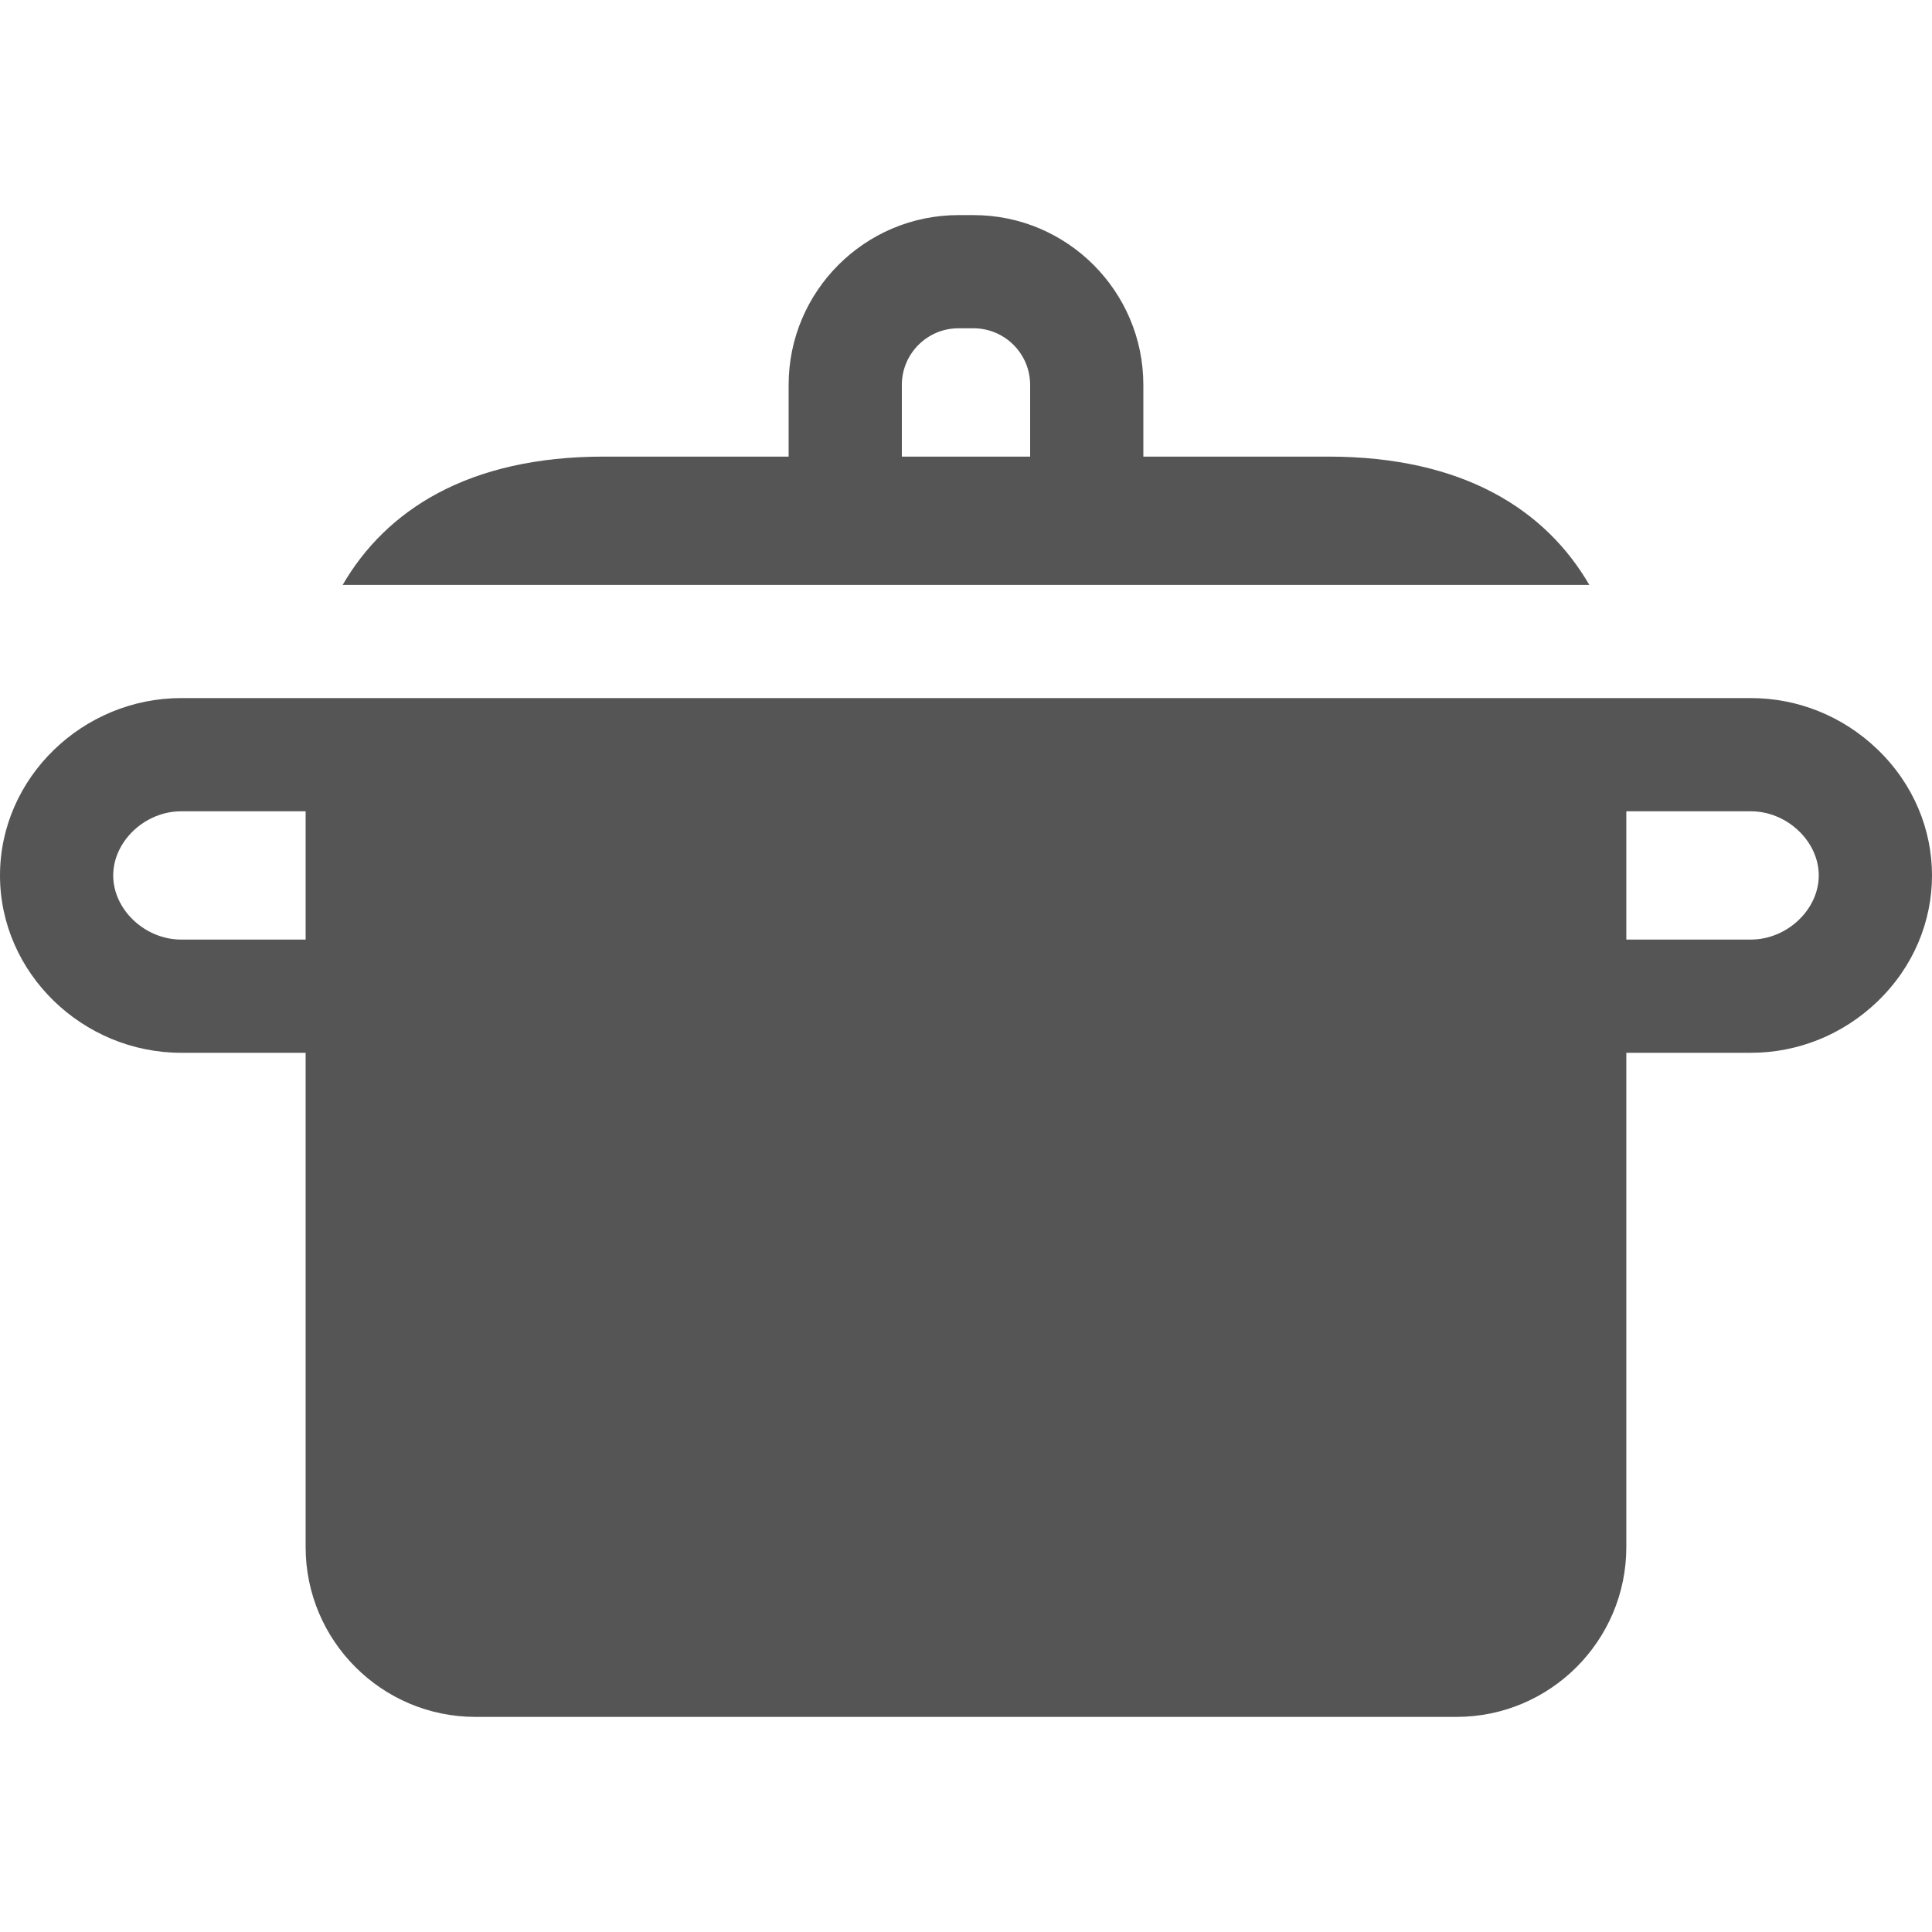 <svg width="77" height="77" viewBox="0 0 77 77" fill="none" xmlns="http://www.w3.org/2000/svg">
<g clip-path="url(#clip0)">
<path d="M63.342 23.311C61.618 20.34 58.346 18.198 52.937 18.198H45.568V15.34C45.568 11.609 42.532 8.573 38.8 8.573H38.199C34.467 8.573 31.431 11.609 31.431 15.34V18.198H24.062C18.654 18.198 15.381 20.34 13.657 23.311H63.342ZM35.943 15.34C35.943 14.096 36.955 13.084 38.199 13.084H38.8C40.044 13.084 41.056 14.096 41.056 15.34V18.198H35.943V15.34Z" fill="#2B2B2B" fill-opacity="0.8"/>
<path d="M74.819 29.859C73.449 28.546 71.659 27.822 69.78 27.822C66.203 27.822 10.79 27.822 7.219 27.822C3.305 27.822 0 30.988 0 34.891C0 38.788 3.301 41.959 7.219 41.959H12.181V61.66C12.181 65.391 15.217 68.427 18.949 68.427H58.05C61.781 68.427 64.817 65.391 64.817 61.66V41.959H69.78C71.659 41.959 73.449 41.235 74.819 39.922C77.727 37.135 77.727 32.647 74.819 29.859ZM12.181 37.447H7.219C5.777 37.447 4.512 36.252 4.512 34.891C4.512 33.529 5.777 32.334 7.219 32.334H12.181V37.447ZM69.78 37.447H64.817V32.334H69.78C71.222 32.334 72.487 33.529 72.487 34.891C72.487 36.252 71.222 37.447 69.78 37.447Z" fill="#2B2B2B" fill-opacity="0.8"/>
</g>
<defs>
<clipPath id="clip0">
<rect width="77" height="77" fill="white"/>
</clipPath>
</defs>
</svg>
